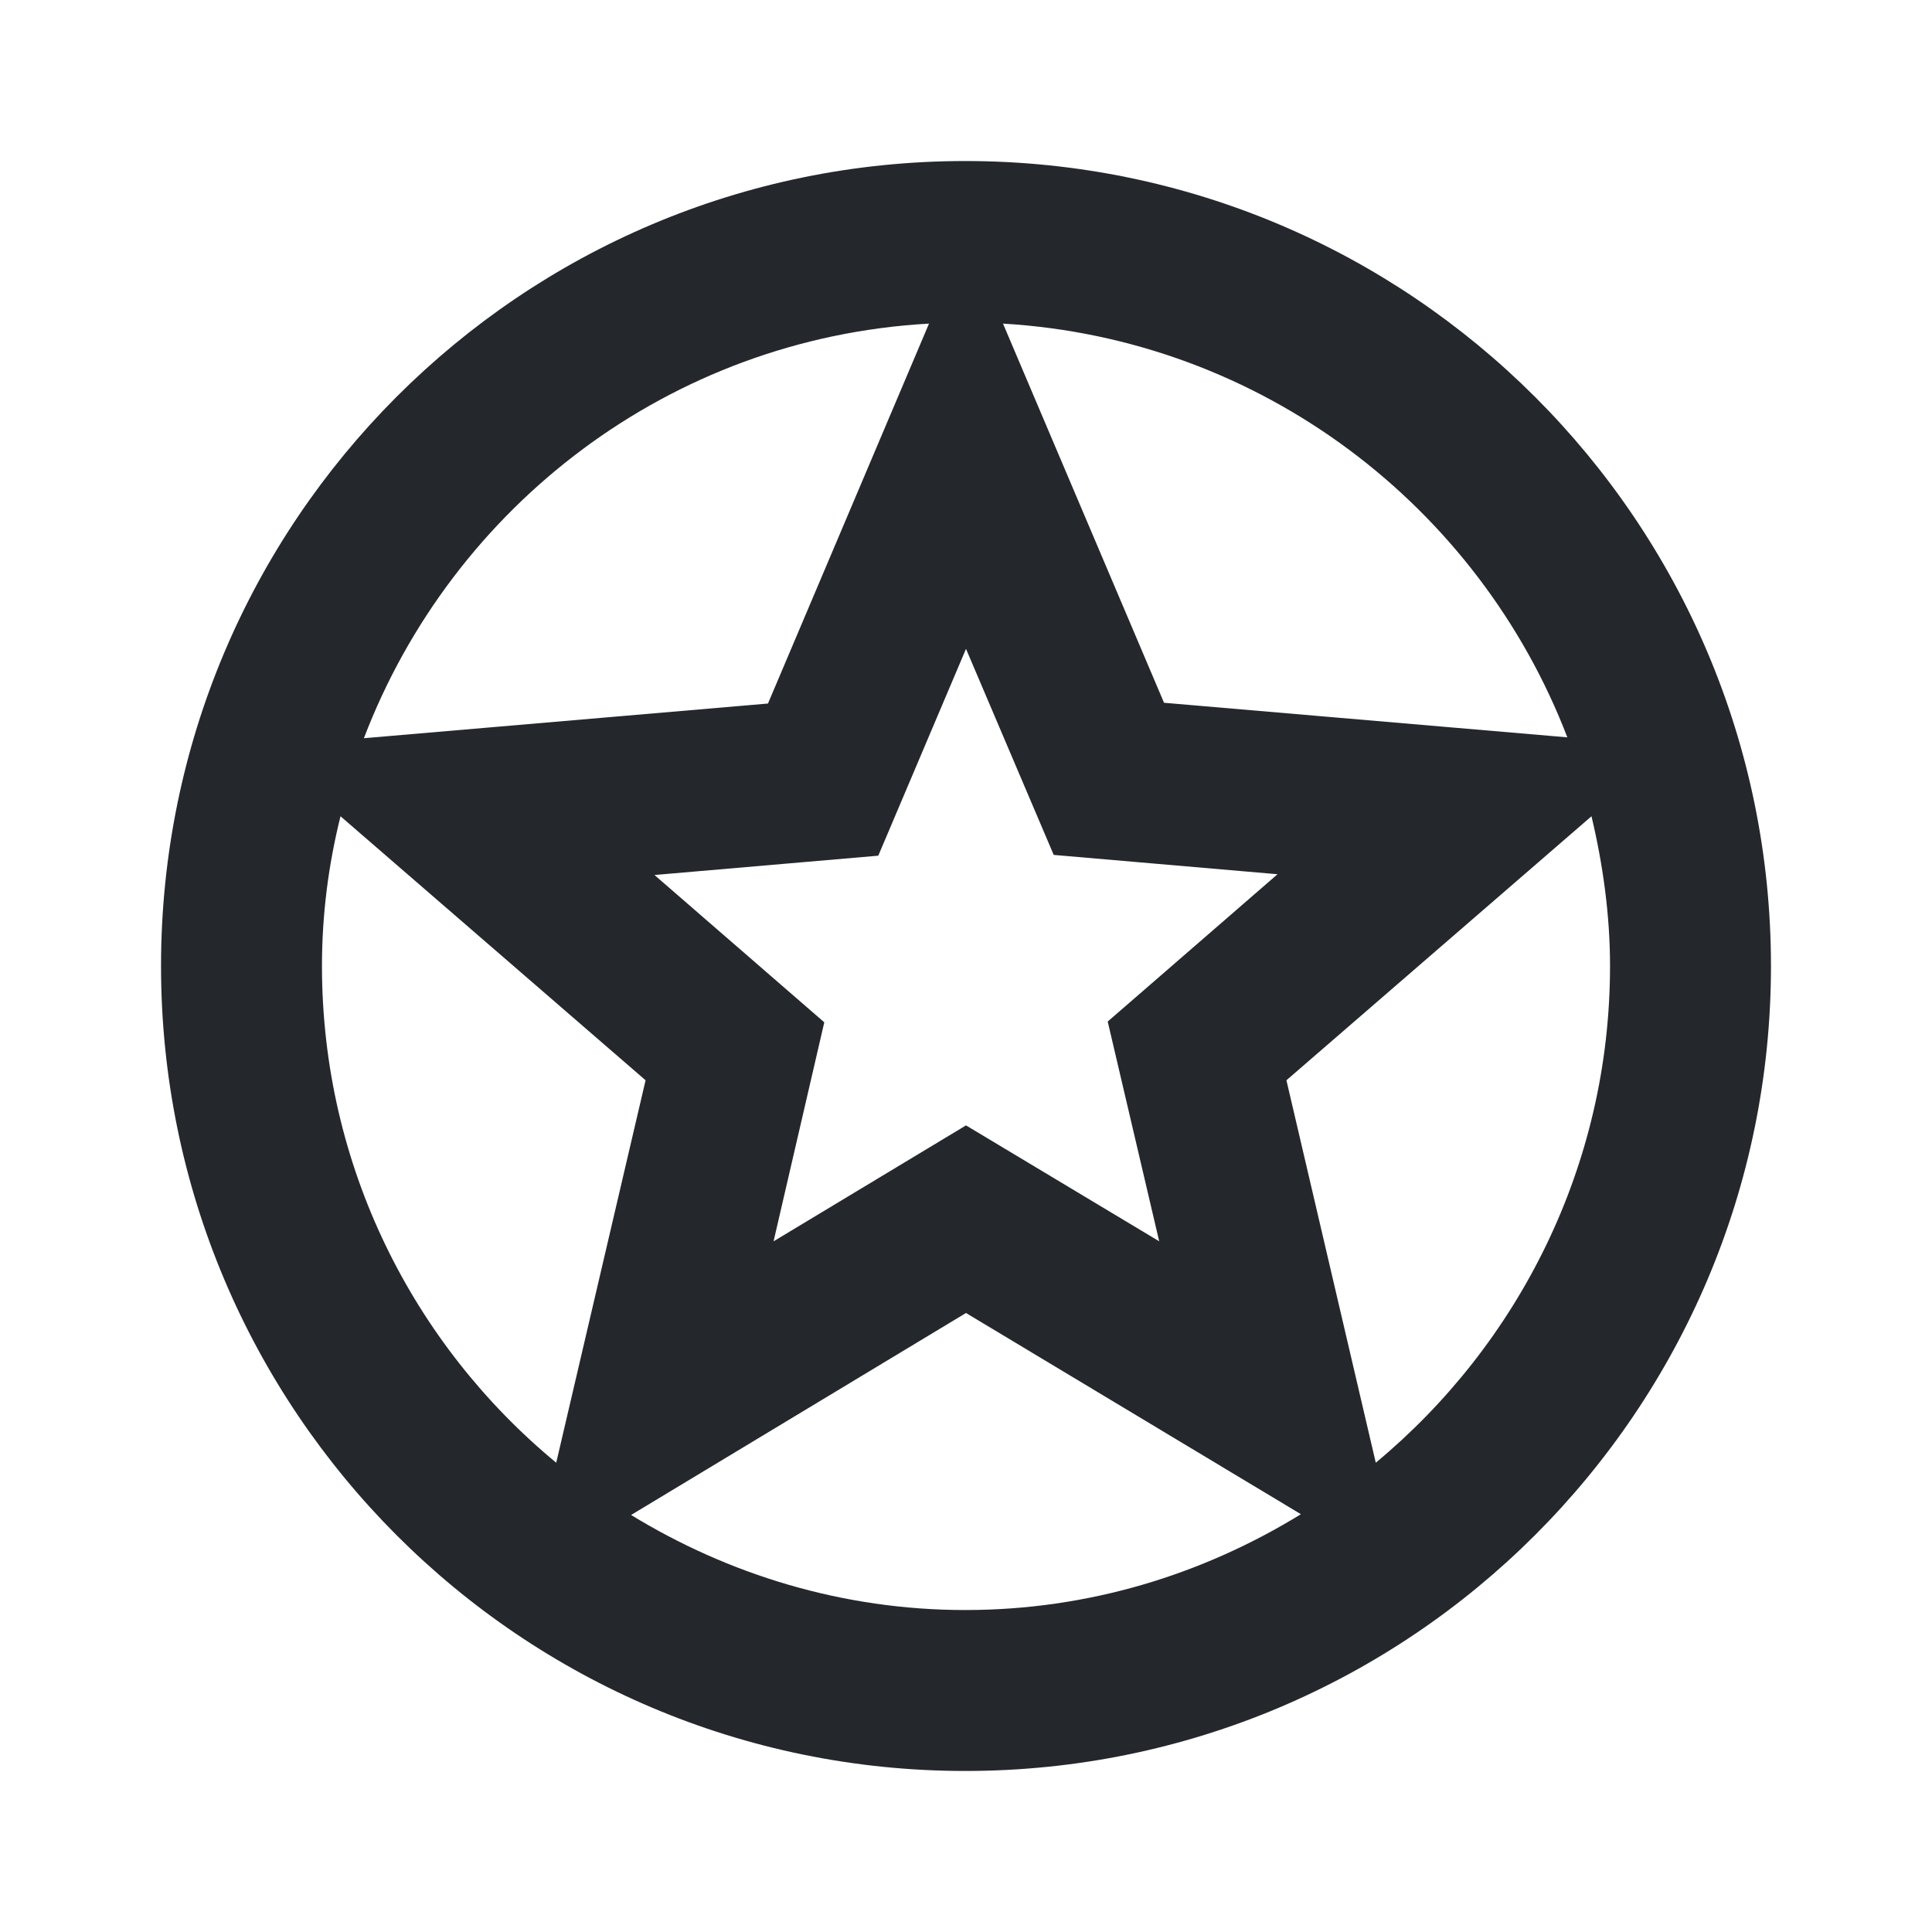 <?xml version="1.0" encoding="UTF-8"?>
<svg width="20px" height="20px" viewBox="0 0 20 20" version="1.1" xmlns="http://www.w3.org/2000/svg" xmlns:xlink="http://www.w3.org/1999/xlink">
    <!-- Generator: Sketch 53.2 (72643) - https://sketchapp.com -->
    <title>reviews_20</title>
    <desc>Created with Sketch.</desc>
    <g id="Page-1" stroke="none" stroke-width="1" fill="none" fill-rule="evenodd">
        <g id="Artboard" transform="translate(-79, -687)">
            <g id="outline-stars-24px" transform="translate(79, 687)">
                <polygon id="Path" points="0 0 20 0 20 20 0 20"></polygon>
                <path d="M9.992,1.667 C5.392,1.667 1.667,5.4 1.667,10 C1.667,14.6 5.392,18.333 9.992,18.333 C14.6,18.333 18.333,14.6 18.333,10 C18.333,5.4 14.6,1.667 9.992,1.667 Z M16.225,7.633 L12.05,7.275 L10.383,3.35 C13.058,3.508 15.308,5.242 16.225,7.633 Z M12,12.85 L10,11.65 L8.008,12.85 L8.533,10.583 L6.775,9.058 L9.092,8.858 L10,6.717 L10.908,8.85 L13.225,9.05 L11.467,10.575 L12,12.85 L12,12.85 Z M9.617,3.35 L7.95,7.283 L3.767,7.642 C4.683,5.242 6.933,3.5 9.617,3.35 L9.617,3.35 Z M3.333,10 C3.333,9.467 3.4,8.95 3.525,8.45 L6.683,11.183 L5.758,15.142 C4.275,13.917 3.333,12.067 3.333,10 Z M6.533,15.683 L10,13.592 L13.467,15.675 C12.45,16.3 11.267,16.667 9.992,16.667 C8.725,16.667 7.542,16.3 6.533,15.683 Z M14.242,15.142 L13.317,11.183 L16.475,8.45 C16.592,8.942 16.667,9.467 16.667,10 C16.667,12.067 15.717,13.917 14.242,15.142 Z" id="Shape" fill="#24272C" fill-rule="nonzero"></path>
            </g>
        </g>
    </g>
</svg>
